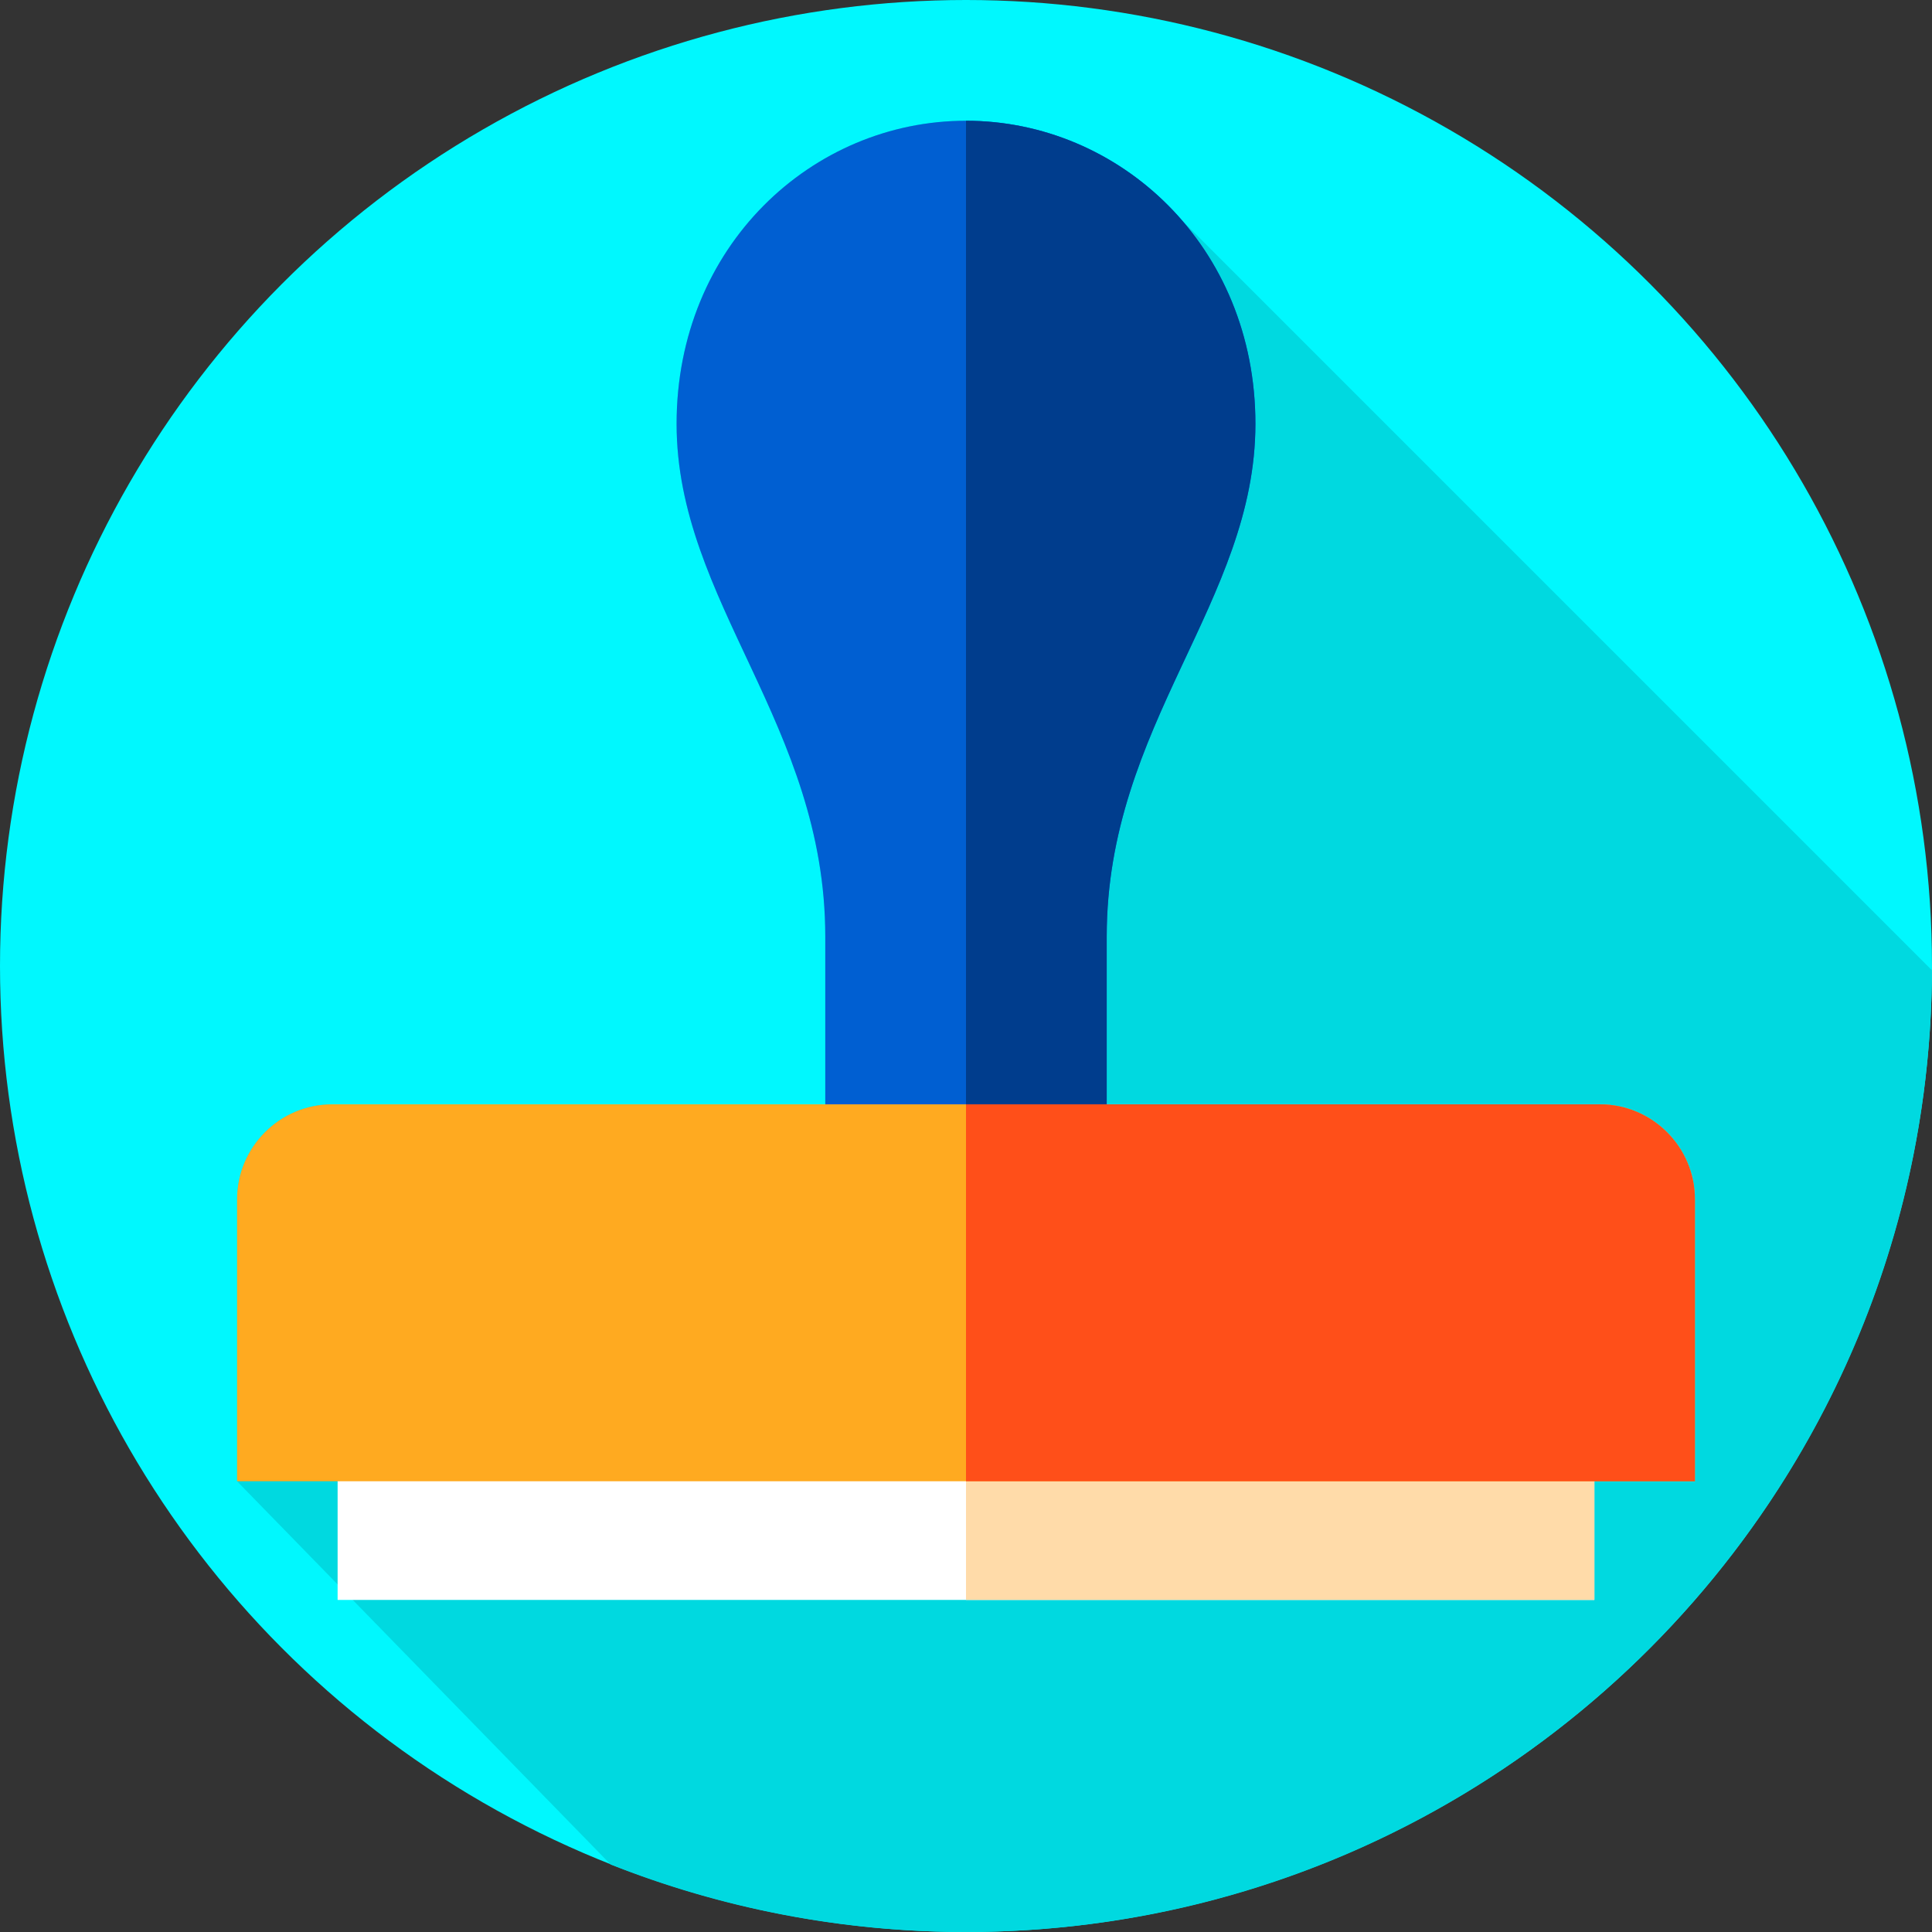 <?xml version="1.0" encoding="iso-8859-1"?>
<!-- Generator: Adobe Illustrator 19.0.0, SVG Export Plug-In . SVG Version: 6.00 Build 0)  -->
<svg version="1.1" id="Layer_1" xmlns="http://www.w3.org/2000/svg" xmlns:xlink="http://www.w3.org/1999/xlink" x="0px" y="0px"
	 viewBox="0 0 512 512" style="enable-background:new 0 0 512 512;" xml:space="preserve">
<rect x="0" y="0" width="512" height="512" fill="#333333" stroke="none"/>
<circle style="fill:#00F8FE;" cx="256" cy="256" r="256"/>
<path style="fill:#00D9E0;" d="M511.986,257.14L313.064,58.218C298.76,41.776,278.096,32,256,32
	c-40.761,0-76.696,33.215-76.696,80.319s39.403,79.715,39.403,135.879v44.461H87.987c-13.837,0-25.158,11.321-25.158,25.158v74.735
	l99.002,101.568C190.979,505.657,222.748,512,256,512C397.004,512,511.37,397.999,511.986,257.14z"/>
<path style="fill:#005FD2;" d="M256,32c-40.761,0-76.696,33.215-76.696,80.319c0,47.105,39.403,79.715,39.403,135.878v48.797h74.585
	v-48.797c0-56.163,39.403-88.774,39.403-135.878C332.696,65.215,296.761,32,256,32z"/>
<path style="fill:#003D8D;" d="M332.7,112.32c0,47.1-39.41,79.71-39.41,135.88V297H256V32C296.76,32,332.7,65.21,332.7,112.32z"/>
<rect x="89.47" y="384.04" style="fill:#FFFFFF;" width="333.06" height="39.957"/>
<rect x="256" y="384.04" style="fill:#FFDBA9;" width="166.53" height="39.96"/>
<path style="fill:#FFAA20;" d="M449.171,317.817c0-13.837-11.321-25.158-25.158-25.158H87.987
	c-13.837,0-25.158,11.321-25.158,25.158v74.735h386.342L449.171,317.817L449.171,317.817z"/>
<path style="fill:#FF4F19;" d="M449.17,317.82v74.73H256v-99.89h168.01C437.85,292.66,449.17,303.98,449.17,317.82z"/>
<g>
</g>
<g>
</g>
<g>
</g>
<g>
</g>
<g>
</g>
<g>
</g>
<g>
</g>
<g>
</g>
<g>
</g>
<g>
</g>
<g>
</g>
<g>
</g>
<g>
</g>
<g>
</g>
<g>
</g>
</svg>
